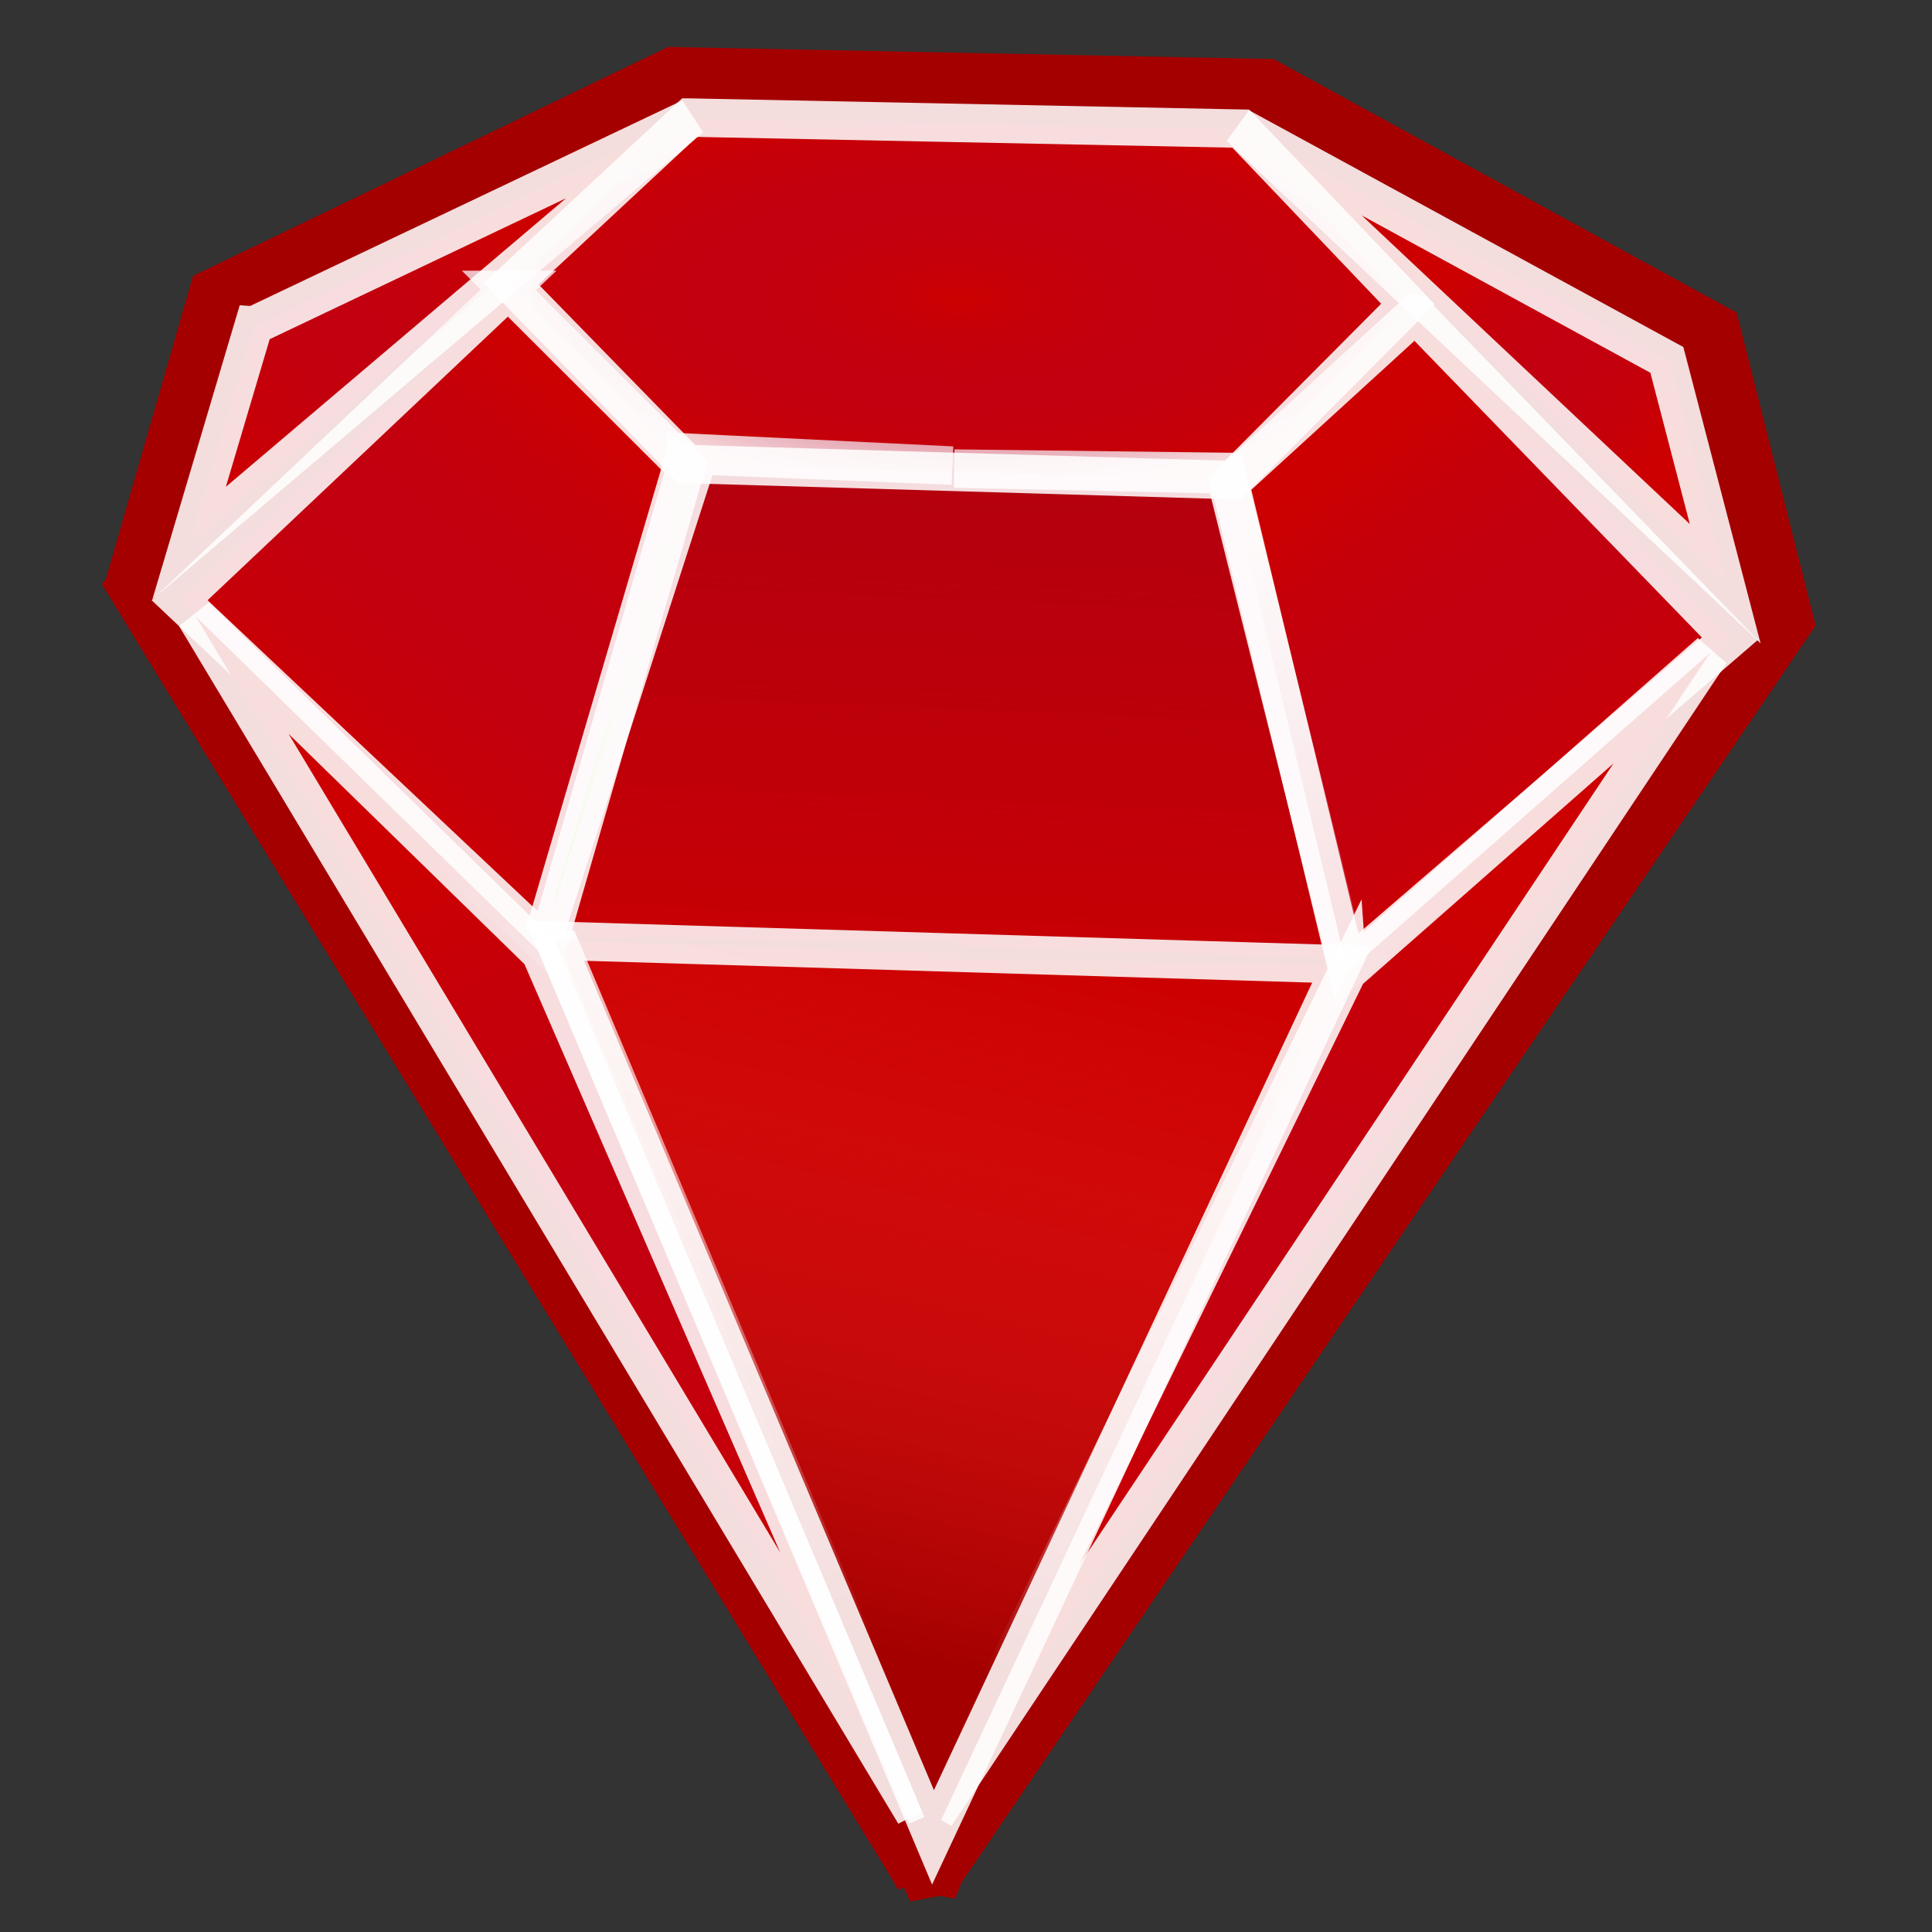 <?xml version="1.0" encoding="UTF-8" standalone="no"?>
<svg xmlns="http://www.w3.org/2000/svg" xmlns:xlink="http://www.w3.org/1999/xlink" width="48" height="48" version="1.0">
    <rect width="100%" height="100%" fill="#333333" stroke="none"/>
    <defs>
        <linearGradient id="a">
            <stop offset="0" stop-color="#ef2929" stop-opacity="0"/>
            <stop offset="1" stop-color="#a40000"/>
        </linearGradient>
        <linearGradient id="b">
            <stop offset="0" stop-color="#8ae234"/>
            <stop offset="1" stop-color="#8ae234" stop-opacity="0"/>
        </linearGradient>
        <linearGradient id="c">
            <stop offset="0" stop-color="#c00"/>
            <stop offset="1" stop-color="#a4003c" stop-opacity="0"/>
        </linearGradient>
        <linearGradient id="d">
            <stop offset="0" stop-color="#8ae234"/>
            <stop offset="1" stop-color="#8ae234" stop-opacity="0"/>
        </linearGradient>
        <linearGradient id="e">
            <stop offset="0" stop-color="#8ae234"/>
            <stop offset="1" stop-color="#8ae234" stop-opacity="0"/>
        </linearGradient>
        <linearGradient xlink:href="#a" id="q" x1="-36.786" x2="-40.536" y1="28" y2="46.214"
                        gradientTransform="matrix(.954 .021 -.021 .954 63.949 -1.595)"
                        gradientUnits="userSpaceOnUse"/>
        <linearGradient xlink:href="#b" id="p" x1="-46.429" x2="-42.679" y1="28.357" y2="46.393"
                        gradientTransform="matrix(.954 .021 -.021 .954 63.945 -1.878)"
                        gradientUnits="userSpaceOnUse"/>
        <linearGradient xlink:href="#c" id="o" x1="-28.393" x2="-37.143" y1="25.5" y2="43.714"
                        gradientTransform="matrix(.954 .021 -.021 .954 63.949 -1.595)"
                        gradientUnits="userSpaceOnUse"/>
        <linearGradient xlink:href="#c" id="n" x1="-55.893" x2="-45.714" y1="25.321" y2="44.786"
                        gradientTransform="matrix(.954 .021 -.021 .954 63.949 -1.595)"
                        gradientUnits="userSpaceOnUse"/>
        <linearGradient xlink:href="#c" id="l" x1="-23.214" x2="-28.929" y1="13.536" y2="9.429"
                        gradientTransform="matrix(.954 .021 -.021 .954 63.949 -1.595)"
                        gradientUnits="userSpaceOnUse"/>
        <linearGradient xlink:href="#c" id="k" x1="-61.429" x2="-53.393" y1="14.607" y2="9.071"
                        gradientTransform="matrix(.954 .021 -.021 .954 63.949 -1.595)"
                        gradientUnits="userSpaceOnUse"/>
        <linearGradient xlink:href="#c" id="j" x1="-24.107" x2="-31.071" y1="22.643" y2="13.893"
                        gradientTransform="matrix(.954 .021 -.021 .954 63.949 -1.595)"
                        gradientUnits="userSpaceOnUse"/>
        <linearGradient xlink:href="#d" id="i" x1="-37.143" x2="-36.547" y1="27.107" y2="20.143"
                        gradientTransform="matrix(.954 .021 -.021 .954 63.945 -1.878)"
                        gradientUnits="userSpaceOnUse"/>
        <linearGradient xlink:href="#e" id="h" x1="-47.014" x2="-47.014" y1="28.042" y2="20.321"
                        gradientTransform="matrix(.954 .021 -.021 .954 63.873 -1.953)"
                        gradientUnits="userSpaceOnUse"/>
        <linearGradient xlink:href="#c" id="g" x1="-58.036" x2="-50.536" y1="23" y2="13.893"
                        gradientTransform="matrix(.954 .021 -.021 .954 63.949 -1.595)"
                        gradientUnits="userSpaceOnUse"/>
        <linearGradient xlink:href="#c" id="f" x1="23.81" x2="24.701" y1="26.765" y2="-15.758"
                        gradientTransform="matrix(.998 .022 -.021 .952 1.153 .313)"
                        gradientUnits="userSpaceOnUse"/>
        <radialGradient xlink:href="#c" id="m" cx="-32.547" cy="20.011" r="12.182" fx="-32.547" fy="20.011"
                        gradientTransform="matrix(.954 .021 -.009 .398 55.052 .141)"
                        gradientUnits="userSpaceOnUse"/>
    </defs>
    <path fill="#a40000"
          d="M16.598 1.166 4.795 6.854 2.623 14.411l-.098.093 19.682 32.255.061.129.032.001.03.064.129-.061.151.353.735-.143.38.072.168-.41 21.215-31.222-1.96-7.775-11.506-6.3-15.044-.301z"/>
    <path fill="url(#f)"
          d="M17.495 11.324 13.82 23.287l10.01.113-.002.109 9.86.327-2.997-12.111-6.277.042.002-.109-6.922-.335z"/>
    <path fill="#c00"
          d="m30.915 3.207-13.707-.267-4.444 4.11 4.399 4.487 13.559.409 4.342-4.402-4.149-4.336zm-.194 8.739-.074.071 2.89 12.036 7.804-6.72-7.77 6.83-7.676 15.684 7.534-15.868-9.574-.139.003-.145-9.643-.322 9.065 21.496-.011.508.114-.251.035.073.003-.145.152-.323 18.95-28.422.517-.424-7.802-8.081-4.518 4.145zM16.807 3.004 6.391 8.106 4.785 13.476 16.807 3.004zm14.503.394L42.892 14.428l-1.403-5.473-10.18-5.558zm-18.622 3.796L4.535 14.921l.462.446 8.671 8.173 3.457-11.932-4.437-4.415zM4.997 15.367 22.805 45.074l-9.285-21.392-8.523-8.315z"/>
    <path fill="url(#g)" stroke="#fff" stroke-linecap="round" stroke-opacity=".864" stroke-width=".954"
          d="m12.627 7.202 4.412 4.402-3.441 11.915-9.136-8.606 8.165-7.711z"/>
    <path fill="url(#h)" stroke="#fff" stroke-linecap="round" stroke-opacity=".864" stroke-width=".954"
          d="m17.043 11.244 6.618.323-6.303-.253-3.837 11.895 3.522-11.965z"/>
    <path fill="url(#i)" stroke="#fff" stroke-linecap="round" stroke-opacity=".864" stroke-width=".954"
          d="m30.459 11.724-6.751-.083 6.727.145 3.014 12.047-2.989-12.109z"/>
    <path fill="url(#j)" stroke="#fff" stroke-linecap="round" stroke-opacity=".864" stroke-width=".954"
          d="m35.161 7.804-4.602 4.203 2.91 12.055 9.508-8.193-7.815-8.065z"/>
    <path fill="url(#k)" stroke="#fff" stroke-linecap="round" stroke-opacity=".864" stroke-width=".954"
          d="M6.305 8.087 17.159 2.925 4.698 13.495l1.606-5.408z"/>
    <path fill="url(#l)" stroke="#fff" stroke-linecap="round" stroke-opacity=".864" stroke-width=".954"
          d="M41.413 8.942 30.802 3.157 42.862 14.502l-1.449-5.56z"/>
    <path fill="url(#m)" stroke="#fff" stroke-linecap="round" stroke-opacity=".864" stroke-width=".954"
          d="m17.136 2.921 13.69.275 4.154 4.358-4.353 4.374-13.558-.399-4.37-4.478 4.436-4.13z"/>
    <path fill="url(#n)" stroke="#fff" stroke-linecap="round" stroke-opacity=".864" stroke-width=".954"
          d="m13.43 23.678 9.297 21.386L4.857 15.308l8.573 8.37z"/>
    <path fill="url(#o)" stroke="#fff" stroke-linecap="round" stroke-opacity=".864" stroke-width=".954"
          d="M33.478 24.147 23.243 45.101l19.254-28.891-9.019 7.938z"/>
    <path fill="url(#p)" stroke="#fff" stroke-linecap="round" stroke-opacity=".864" stroke-width=".954"
          d="m13.828 23.481 9.195 21.639-9.197-21.827.002.188z"/>
    <path fill="url(#q)" stroke="#fff" stroke-linecap="round" stroke-opacity=".864" stroke-width=".954"
          d="m13.782 23.371 9.398 22.278 10.161-21.691-19.558-.587z"/>
</svg>